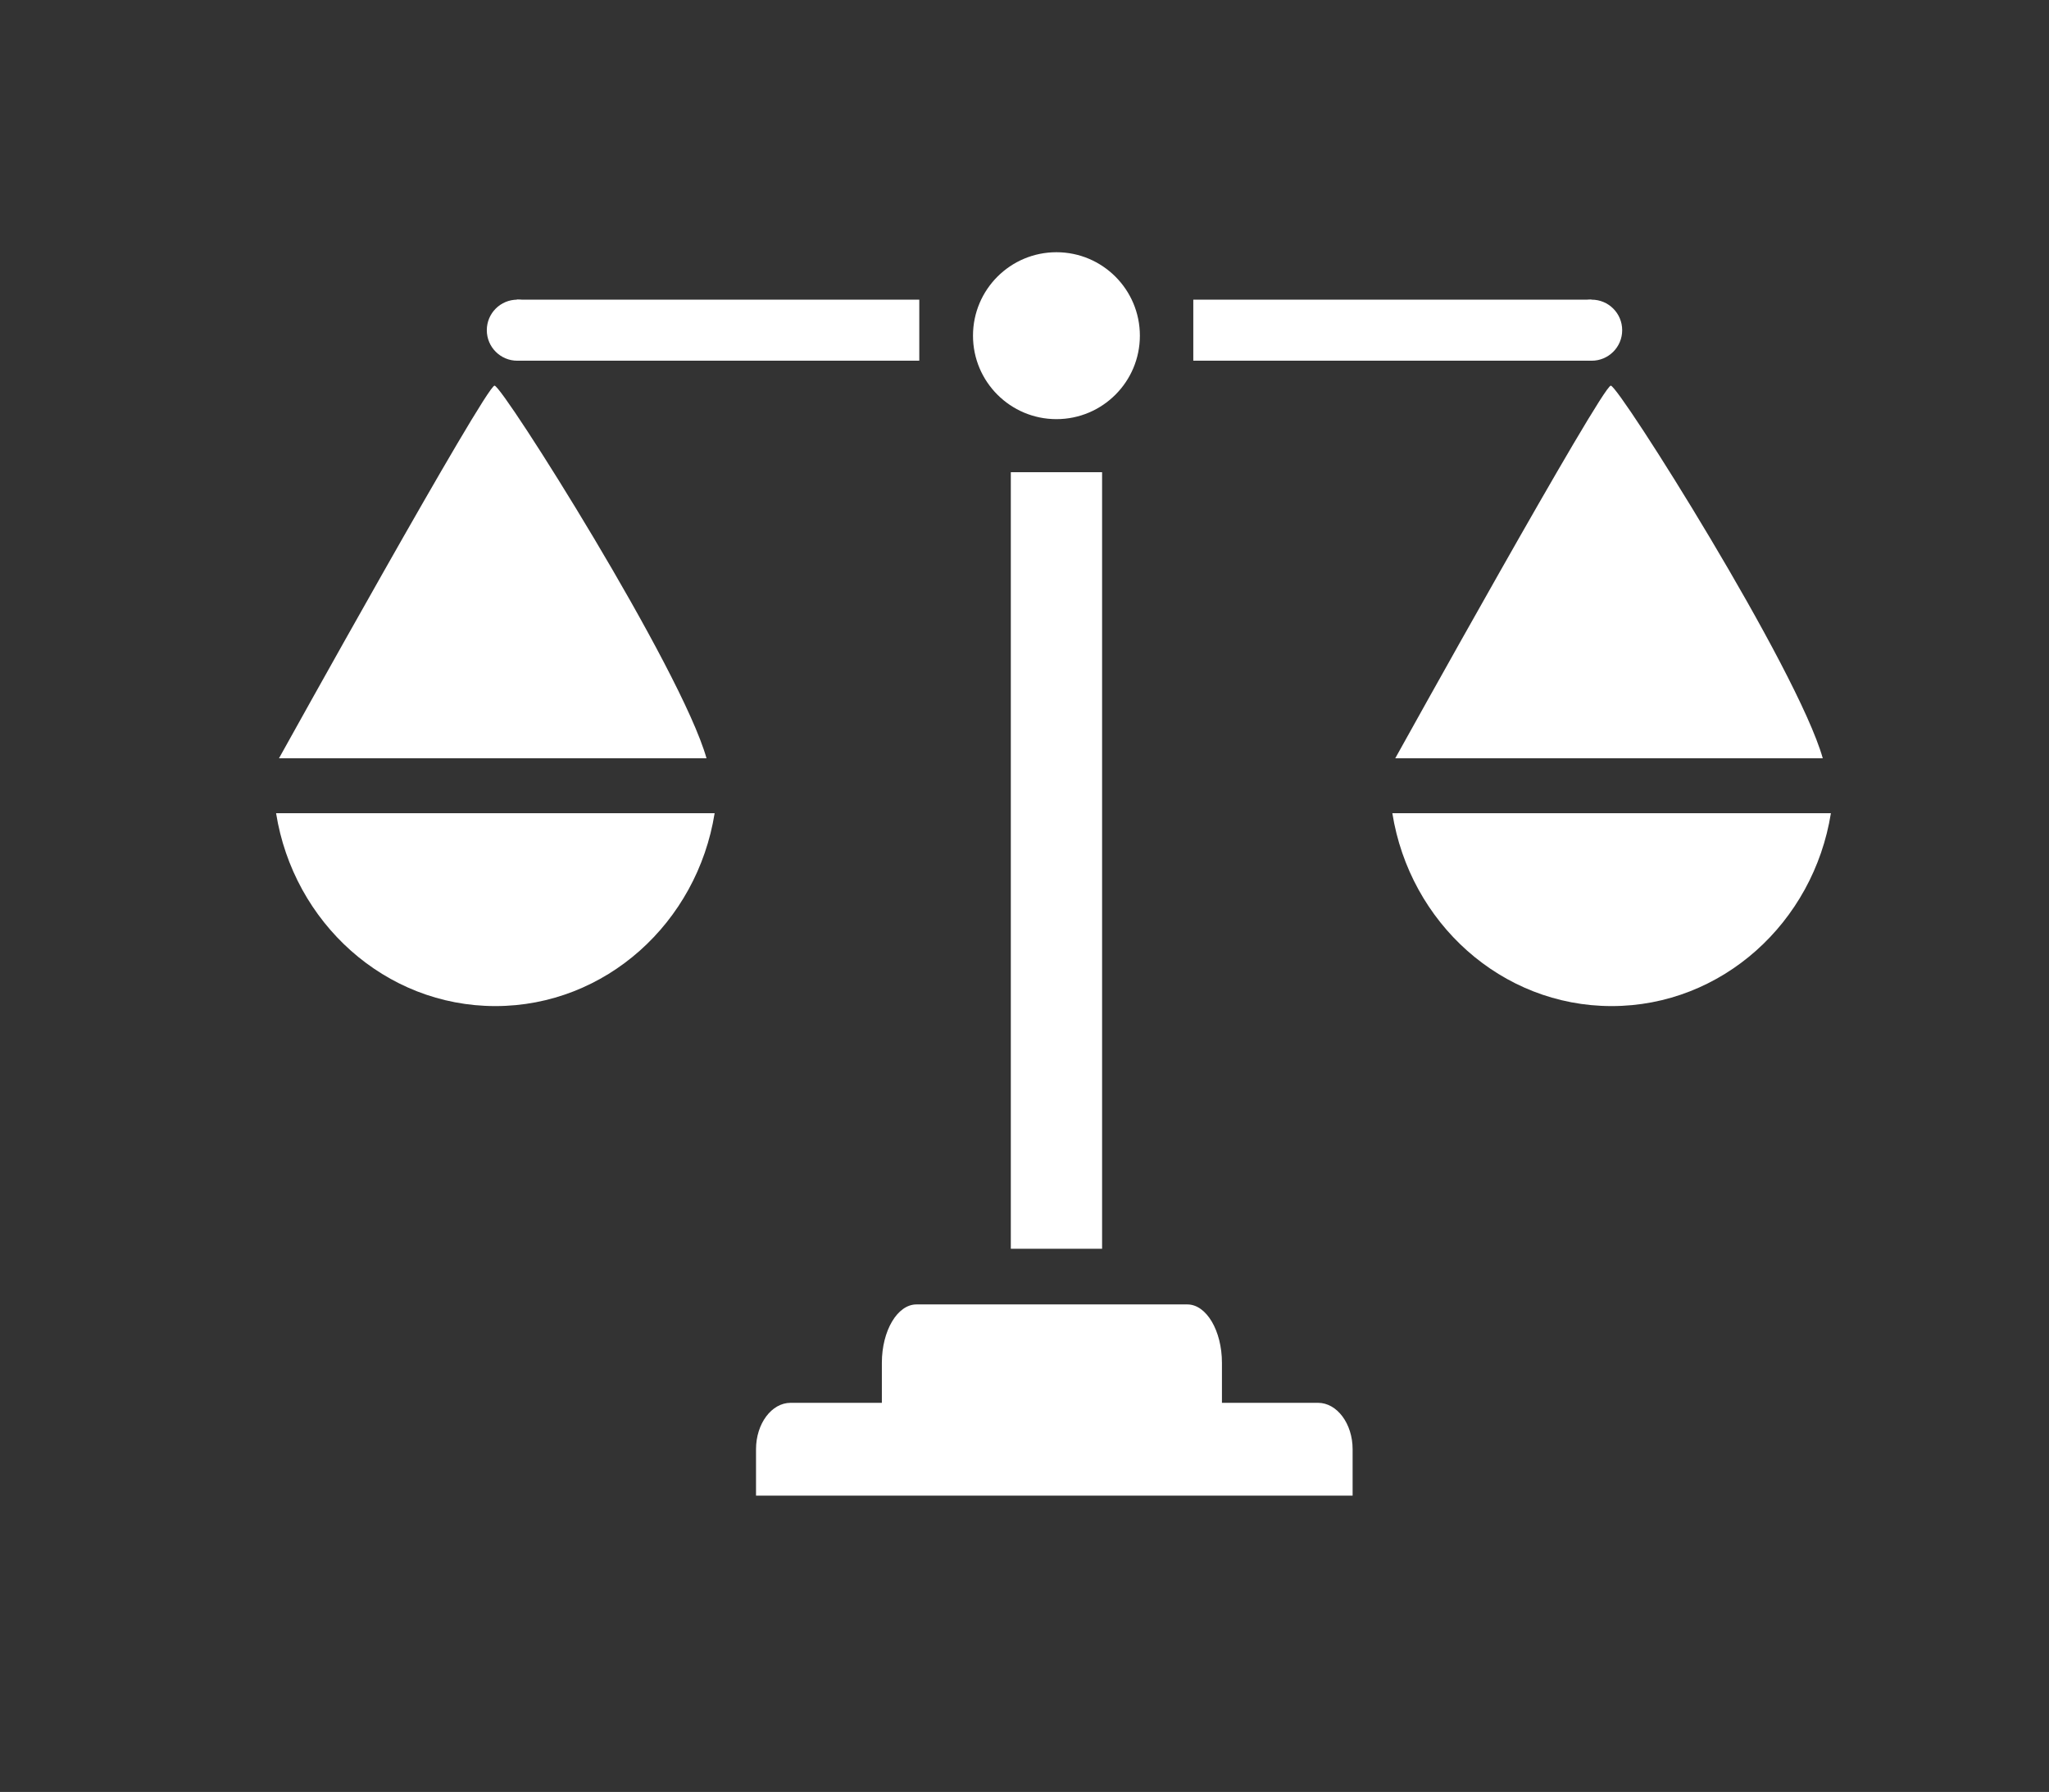 <?xml version="1.0" encoding="UTF-8"?>
<svg id="OBJECTS" xmlns="http://www.w3.org/2000/svg" viewBox="0 0 622.98 544.71">
  <rect x="0" y="0" width="622.98" height="544.71" fill="#333333" stroke="none"/>
  <defs>
    <style>
      .cls-1 {
        fill: #fff;
        fill-rule: evenodd;
      }
    </style>
  </defs>
  <path class="cls-1" d="M229.85,454.65h181.4v-14.11c0-7.76-4.73-14.11-10.51-14.11h-160.37c-5.78,0-10.51,6.35-10.51,14.11v14.11h0Z"/>
  <path class="cls-1" d="M150.36,117.23c2.42-.02,56.77,86.06,64.45,113.28H84.82s62.85-113.25,65.54-113.28Z"/>
  <path class="cls-1" d="M217.28,247.2c-5.32,33.26-33.14,58.63-66.67,58.63s-61.36-25.37-66.67-58.63h133.34Z"/>
  <path class="cls-1" d="M489.75,117.23c2.42-.02,56.77,86.06,64.45,113.28h-129.99s62.85-113.25,65.54-113.28Z"/>
  <path class="cls-1" d="M556.67,247.2c-5.32,33.26-33.14,58.63-66.67,58.63s-61.36-25.37-66.67-58.63h133.34Z"/>
  <path class="cls-1" d="M157.29,91.09c5.13,0,9.28,4.15,9.28,9.28s-4.15,9.28-9.28,9.28-9.28-4.15-9.28-9.28,4.15-9.28,9.28-9.28h0Z"/>
  <path class="cls-1" d="M483.93,91.09c5.13,0,9.28,4.15,9.28,9.28s-4.15,9.28-9.28,9.28-9.28-4.15-9.28-9.28,4.15-9.28,9.28-9.28h0Z"/>
  <path class="cls-1" d="M321.2,76.67c14.01,0,25.37,11.36,25.37,25.37s-11.36,25.37-25.37,25.37-25.37-11.36-25.37-25.37,11.36-25.37,25.37-25.37h0Z"/>
  <polygon class="cls-1" points="157.13 91.09 279.5 91.09 279.5 109.64 157.13 109.64 157.13 91.09 157.13 91.09"/>
  <polygon class="cls-1" points="362.81 91.09 483.84 91.09 483.84 109.64 362.81 109.64 362.81 91.09 362.81 91.09"/>
  <polygon class="cls-1" points="335.08 143.54 335.08 379.6 307.33 379.6 307.33 143.54 335.08 143.54 335.08 143.54"/>
  <path class="cls-1" d="M268.12,432.04h103.4v-17.76c0-9.77-4.73-17.76-10.51-17.76h-82.37c-5.79,0-10.52,7.99-10.52,17.76v17.76h0Z"/>
</svg>